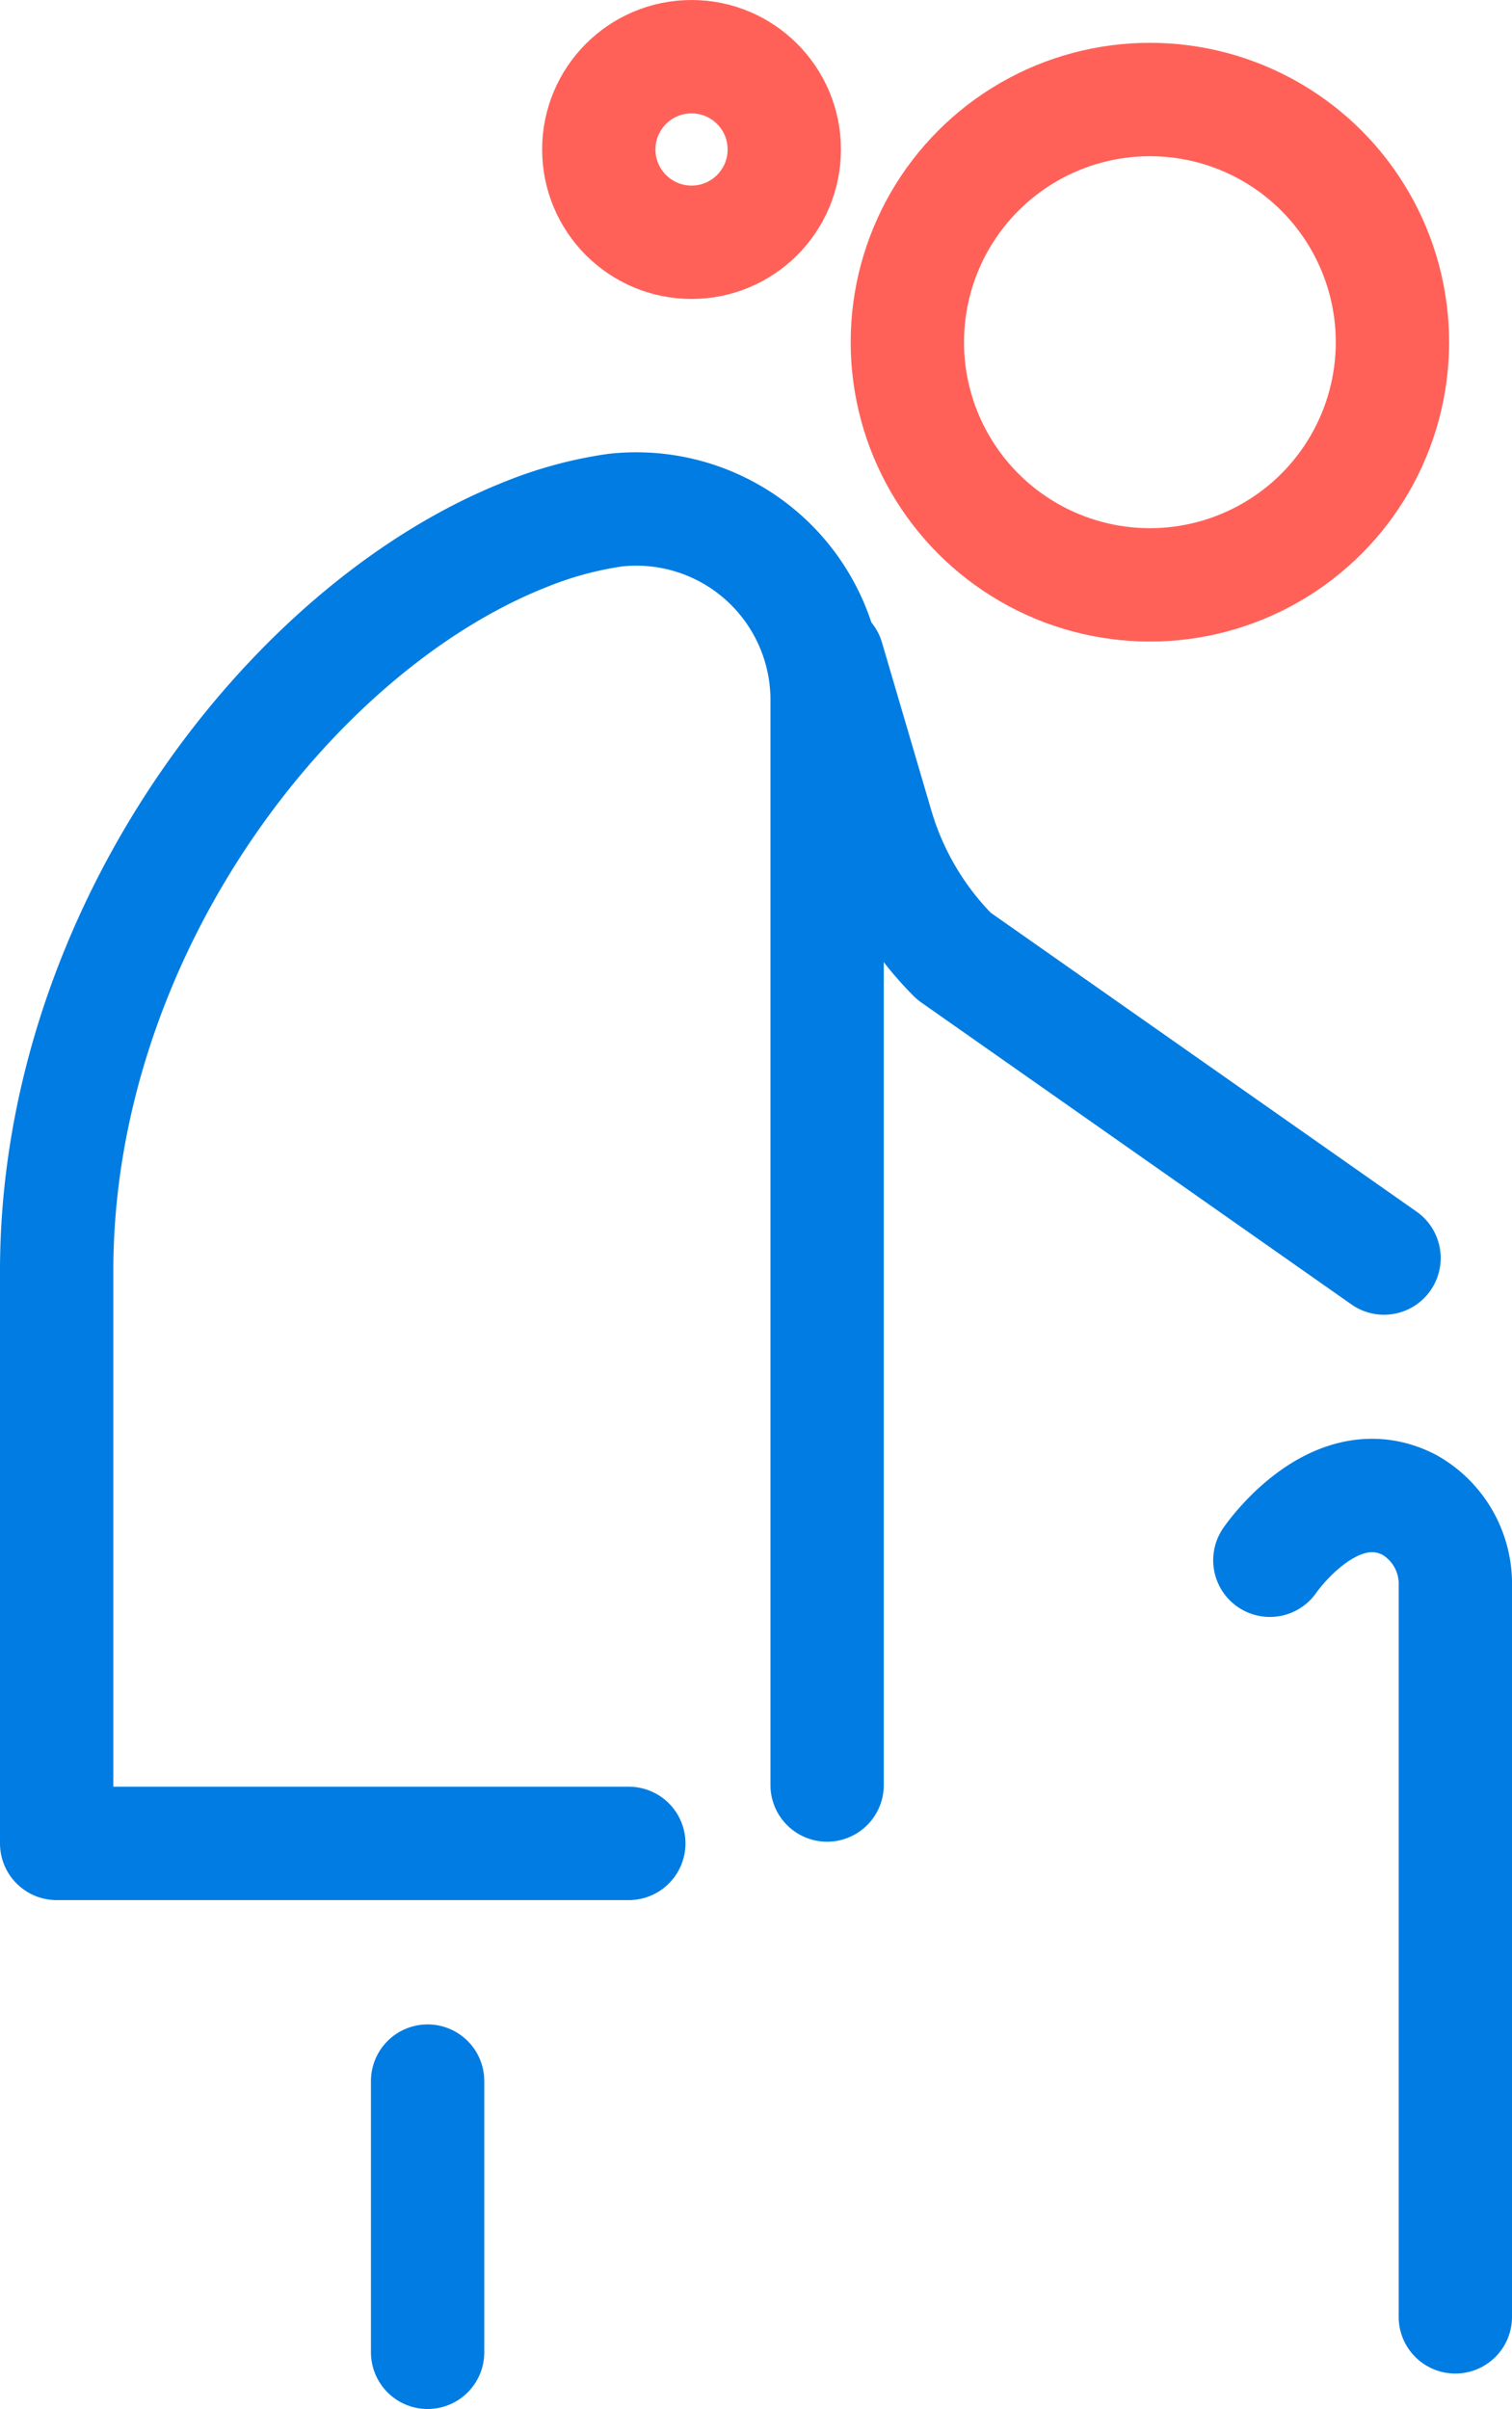 <svg xmlns="http://www.w3.org/2000/svg" width="40.027" height="63.74" viewBox="0 0 40.027 63.74">
  <g id="Group_73908" data-name="Group 73908" transform="translate(1.5 1.5)">
    <circle id="Ellipse_15" data-name="Ellipse 15" cx="6.421" cy="6.421" r="6.421" transform="translate(22.52 1.133)" fill="none" stroke="#ff6158" stroke-linecap="round" stroke-linejoin="round" stroke-width="3"/>
    <circle id="Ellipse_16" data-name="Ellipse 16" cx="2.455" cy="2.455" r="2.455" transform="translate(14.352)" fill="none" stroke="#ff6158" stroke-linecap="round" stroke-linejoin="round" stroke-width="3"/>
    <path id="Path_37914" data-name="Path 37914" d="M367.65,2491.612v-28.659a5.052,5.052,0,0,0-5.611-5.072,10.154,10.154,0,0,0-2.424.664c-6.181,2.472-12.361,10.507-12.361,19.469v15.143H362.4" transform="translate(-347.254 -2445.883)" fill="none" stroke="#007ce2" stroke-linecap="round" stroke-linejoin="round" stroke-width="3"/>
    <path id="Path_37915" data-name="Path 37915" d="M360.871,2464.063l1.308,4.448a8.061,8.061,0,0,0,2.034,3.427l11.388,7.989" transform="translate(-340.462 -2448.141)" fill="none" stroke="#007ce2" stroke-linecap="round" stroke-linejoin="round" stroke-width="3"/>
    <path id="Path_37916" data-name="Path 37916" d="M371.424,2481.934s1.7-2.492,3.694-1.465a2.4,2.4,0,0,1,1.216,2.155v19.329" transform="translate(-339.307 -2442.152)" fill="none" stroke="#007ce2" stroke-linecap="round" stroke-linejoin="round" stroke-width="3"/>
    <line id="Line_3318" data-name="Line 3318" y2="7.176" transform="translate(9.82 53.563)" fill="none" stroke="#007ce2" stroke-linecap="round" stroke-linejoin="round" stroke-width="3"/>
  </g>
</svg>

